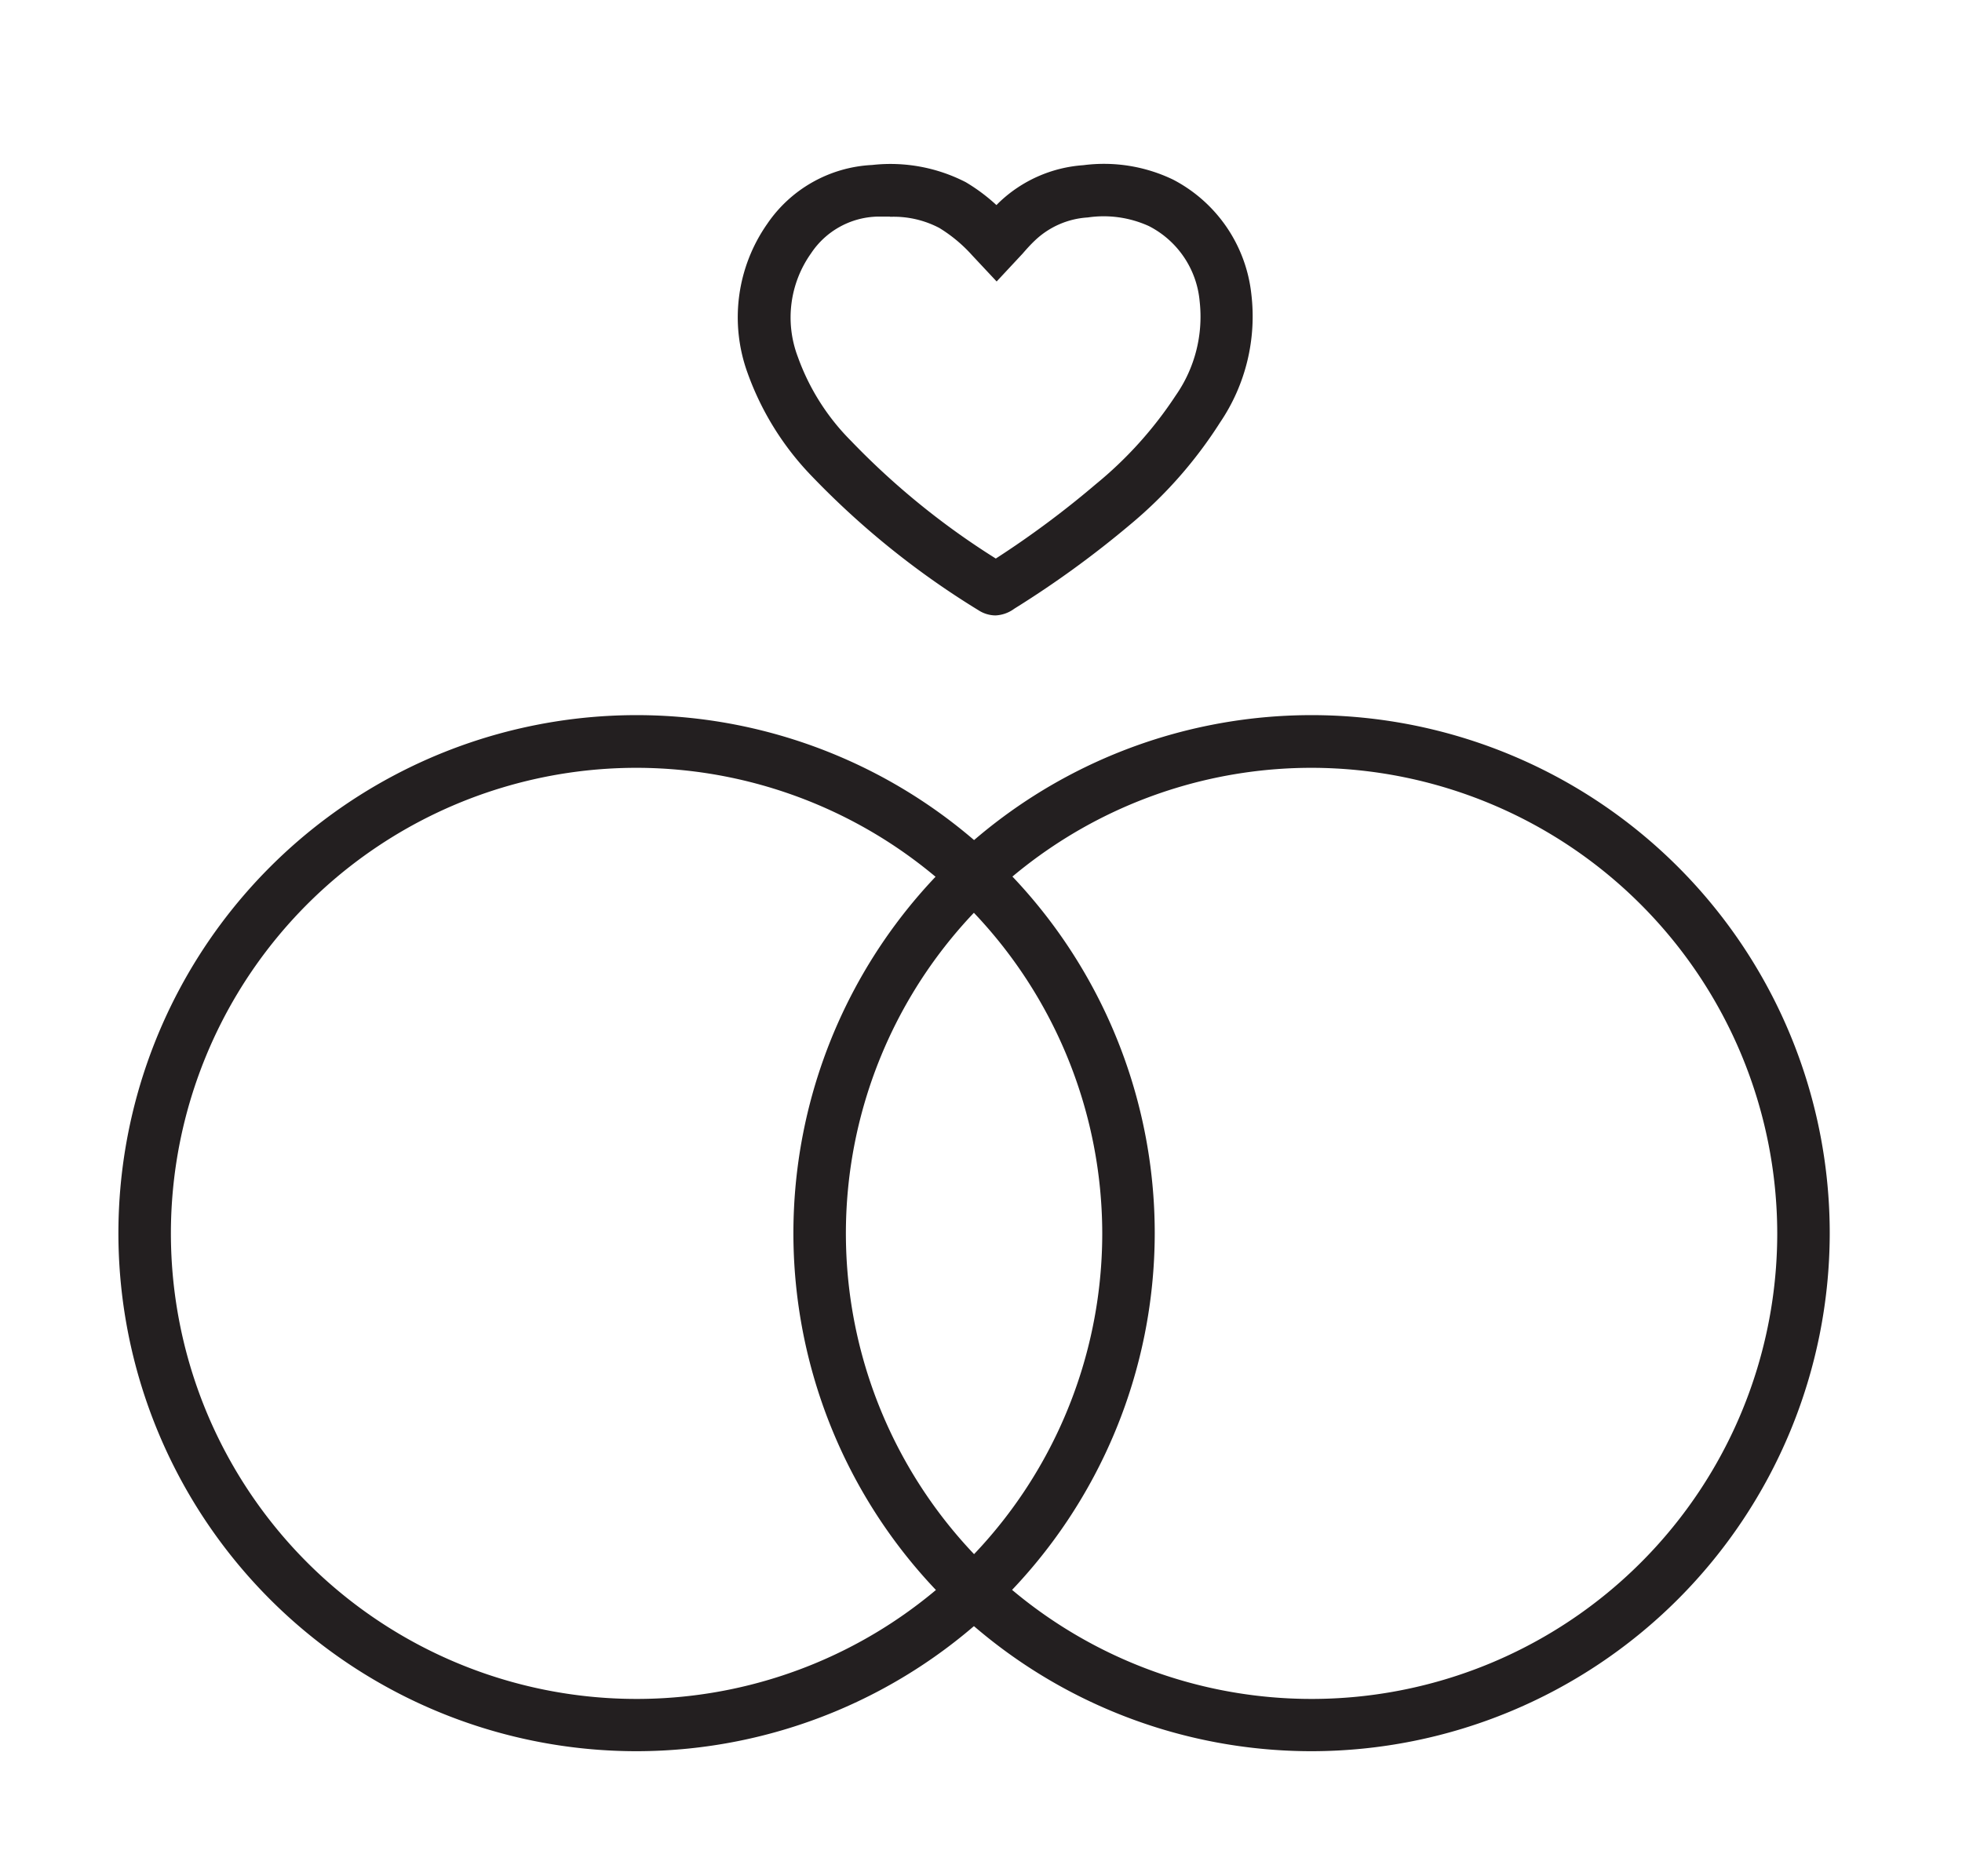 <svg id="Layer_1" data-name="Layer 1" xmlns="http://www.w3.org/2000/svg" viewBox="0 0 93.45 89.36"><defs><style>.cls-1{fill:#231f20;}</style></defs><path class="cls-1" d="M30.33,83.43A24.68,24.68,0,1,1,55,58.76,24.7,24.7,0,0,1,30.33,83.43Zm0-46.85A22.18,22.18,0,1,0,52.5,58.76,22.21,22.21,0,0,0,30.33,36.58Z"/><path class="cls-1" d="M62.48,83.43A24.68,24.68,0,1,1,87.15,58.76,24.7,24.7,0,0,1,62.48,83.43Zm0-46.85A22.18,22.18,0,1,0,84.65,58.76,22.21,22.21,0,0,0,62.48,36.58Z"/><path class="cls-1" d="M47.41,29.32a1.52,1.52,0,0,1-.81-.25,39.74,39.74,0,0,1-7.92-6.37,13.71,13.71,0,0,1-3.08-4.95,7.76,7.76,0,0,1,.94-7.08,6.42,6.42,0,0,1,5-2.81A7.84,7.84,0,0,1,46,8.68a8.67,8.67,0,0,1,1.46,1.09l.12-.12A6.45,6.45,0,0,1,51.6,7.87a7.59,7.59,0,0,1,4.28.69A7,7,0,0,1,59.6,14a9,9,0,0,1-1.49,6.13A20.92,20.92,0,0,1,53.82,25,47.42,47.42,0,0,1,48.31,29,1.63,1.63,0,0,1,47.41,29.32Zm-5-19-.65,0a3.91,3.91,0,0,0-3.13,1.75A5.28,5.28,0,0,0,38,17a10.82,10.82,0,0,0,2.53,4,36.24,36.24,0,0,0,6.9,5.61,45,45,0,0,0,4.76-3.54A18.71,18.71,0,0,0,56,18.84a6.55,6.55,0,0,0,1.14-4.48,4.47,4.47,0,0,0-2.42-3.59,5.2,5.2,0,0,0-2.91-.41,4,4,0,0,0-2.53,1.11c-.2.19-.38.39-.57.61l-1.24,1.33L46.3,12.16a7,7,0,0,0-1.56-1.3A4.67,4.67,0,0,0,42.37,10.33Z"/></svg>